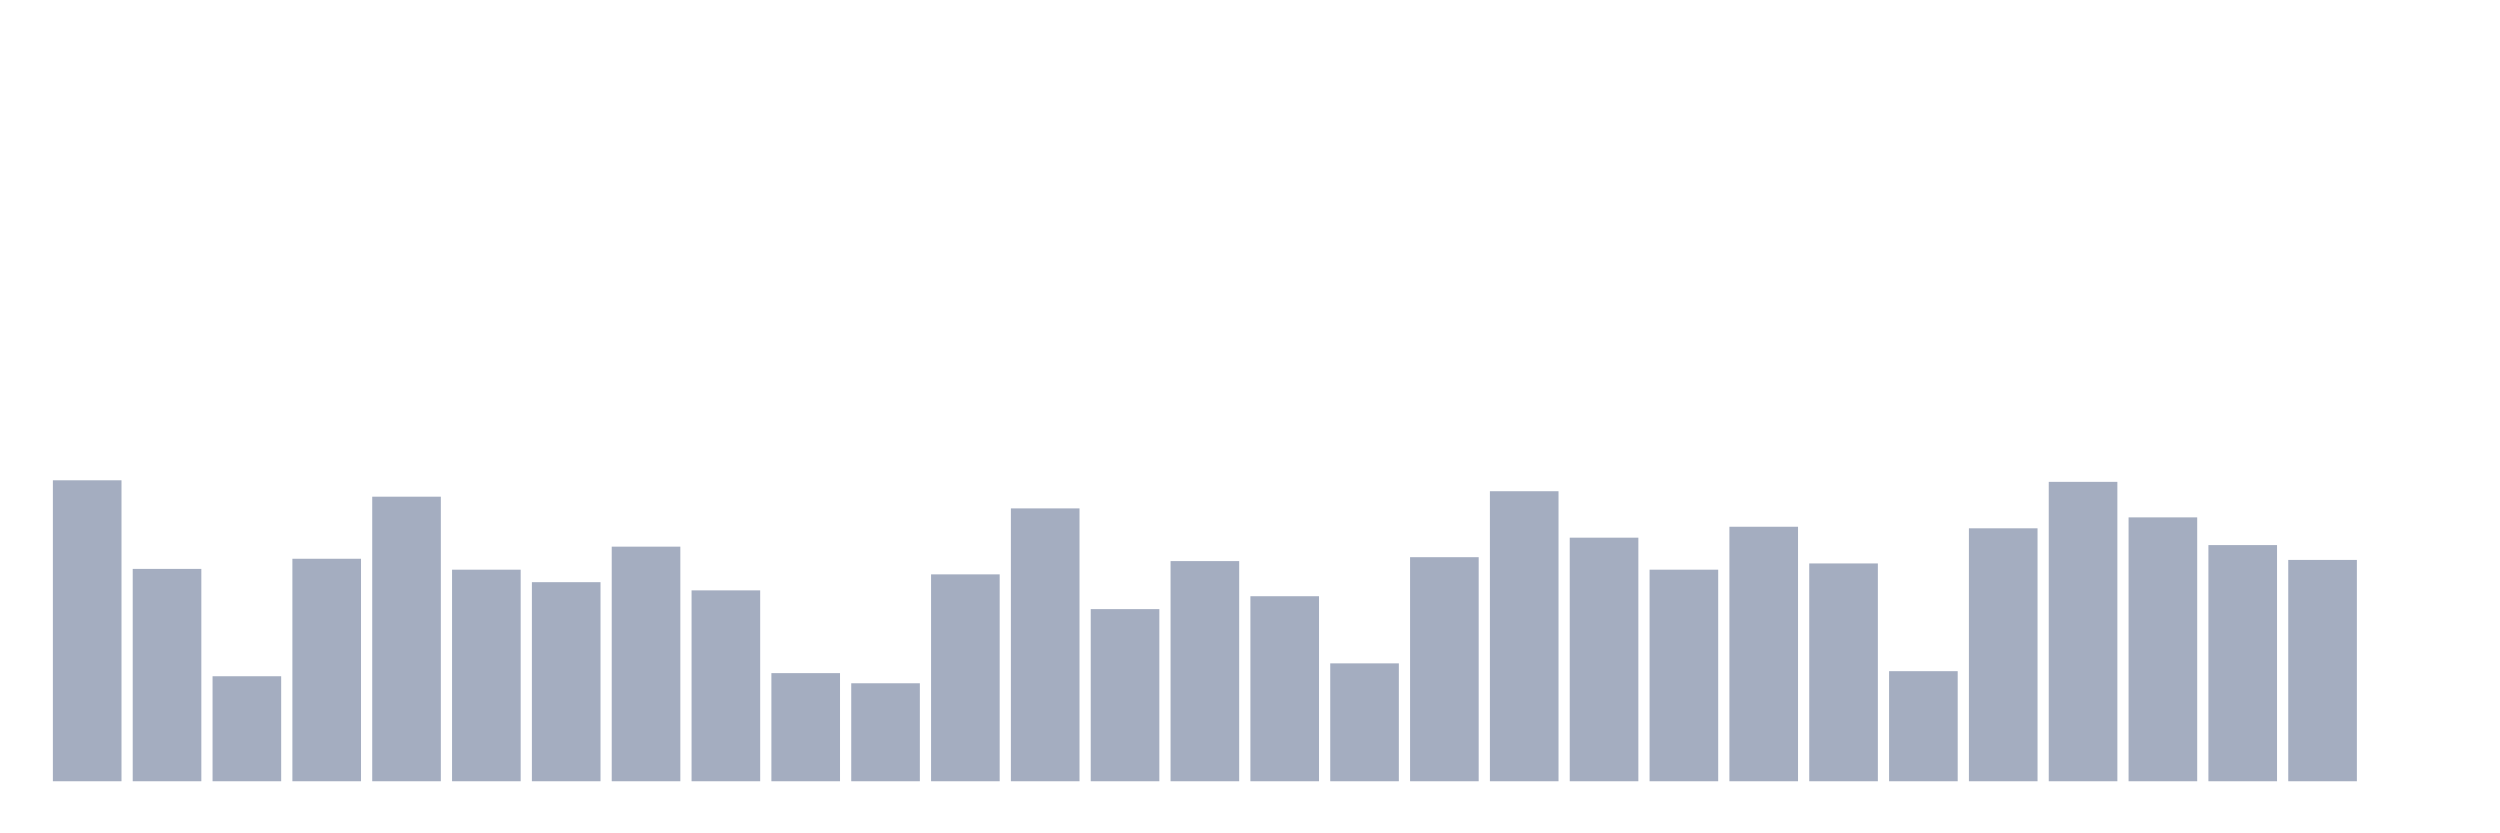 <svg xmlns="http://www.w3.org/2000/svg" viewBox="0 0 480 160"><g transform="translate(10,10)"><rect class="bar" x="0.153" width="13.175" y="82.216" height="57.784" fill="rgb(164,173,192)"></rect><rect class="bar" x="15.482" width="13.175" y="99.229" height="40.771" fill="rgb(164,173,192)"></rect><rect class="bar" x="30.81" width="13.175" y="119.839" height="20.161" fill="rgb(164,173,192)"></rect><rect class="bar" x="46.138" width="13.175" y="97.281" height="42.719" fill="rgb(164,173,192)"></rect><rect class="bar" x="61.466" width="13.175" y="85.364" height="54.636" fill="rgb(164,173,192)"></rect><rect class="bar" x="76.794" width="13.175" y="99.379" height="40.621" fill="rgb(164,173,192)"></rect><rect class="bar" x="92.123" width="13.175" y="101.777" height="38.223" fill="rgb(164,173,192)"></rect><rect class="bar" x="107.451" width="13.175" y="94.957" height="45.043" fill="rgb(164,173,192)"></rect><rect class="bar" x="122.779" width="13.175" y="103.351" height="36.649" fill="rgb(164,173,192)"></rect><rect class="bar" x="138.107" width="13.175" y="119.24" height="20.76" fill="rgb(164,173,192)"></rect><rect class="bar" x="153.436" width="13.175" y="121.188" height="18.812" fill="rgb(164,173,192)"></rect><rect class="bar" x="168.764" width="13.175" y="100.278" height="39.722" fill="rgb(164,173,192)"></rect><rect class="bar" x="184.092" width="13.175" y="87.612" height="52.388" fill="rgb(164,173,192)"></rect><rect class="bar" x="199.42" width="13.175" y="106.949" height="33.051" fill="rgb(164,173,192)"></rect><rect class="bar" x="214.748" width="13.175" y="97.73" height="42.27" fill="rgb(164,173,192)"></rect><rect class="bar" x="230.077" width="13.175" y="104.475" height="35.525" fill="rgb(164,173,192)"></rect><rect class="bar" x="245.405" width="13.175" y="117.366" height="22.634" fill="rgb(164,173,192)"></rect><rect class="bar" x="260.733" width="13.175" y="96.981" height="43.019" fill="rgb(164,173,192)"></rect><rect class="bar" x="276.061" width="13.175" y="84.315" height="55.685" fill="rgb(164,173,192)"></rect><rect class="bar" x="291.39" width="13.175" y="93.233" height="46.767" fill="rgb(164,173,192)"></rect><rect class="bar" x="306.718" width="13.175" y="99.379" height="40.621" fill="rgb(164,173,192)"></rect><rect class="bar" x="322.046" width="13.175" y="91.135" height="48.865" fill="rgb(164,173,192)"></rect><rect class="bar" x="337.374" width="13.175" y="98.18" height="41.82" fill="rgb(164,173,192)"></rect><rect class="bar" x="352.702" width="13.175" y="118.865" height="21.135" fill="rgb(164,173,192)"></rect><rect class="bar" x="368.031" width="13.175" y="91.435" height="48.565" fill="rgb(164,173,192)"></rect><rect class="bar" x="383.359" width="13.175" y="82.516" height="57.484" fill="rgb(164,173,192)"></rect><rect class="bar" x="398.687" width="13.175" y="89.336" height="50.664" fill="rgb(164,173,192)"></rect><rect class="bar" x="414.015" width="13.175" y="94.657" height="45.343" fill="rgb(164,173,192)"></rect><rect class="bar" x="429.344" width="13.175" y="97.505" height="42.495" fill="rgb(164,173,192)"></rect><rect class="bar" x="444.672" width="13.175" y="140" height="0" fill="rgb(164,173,192)"></rect></g></svg>
